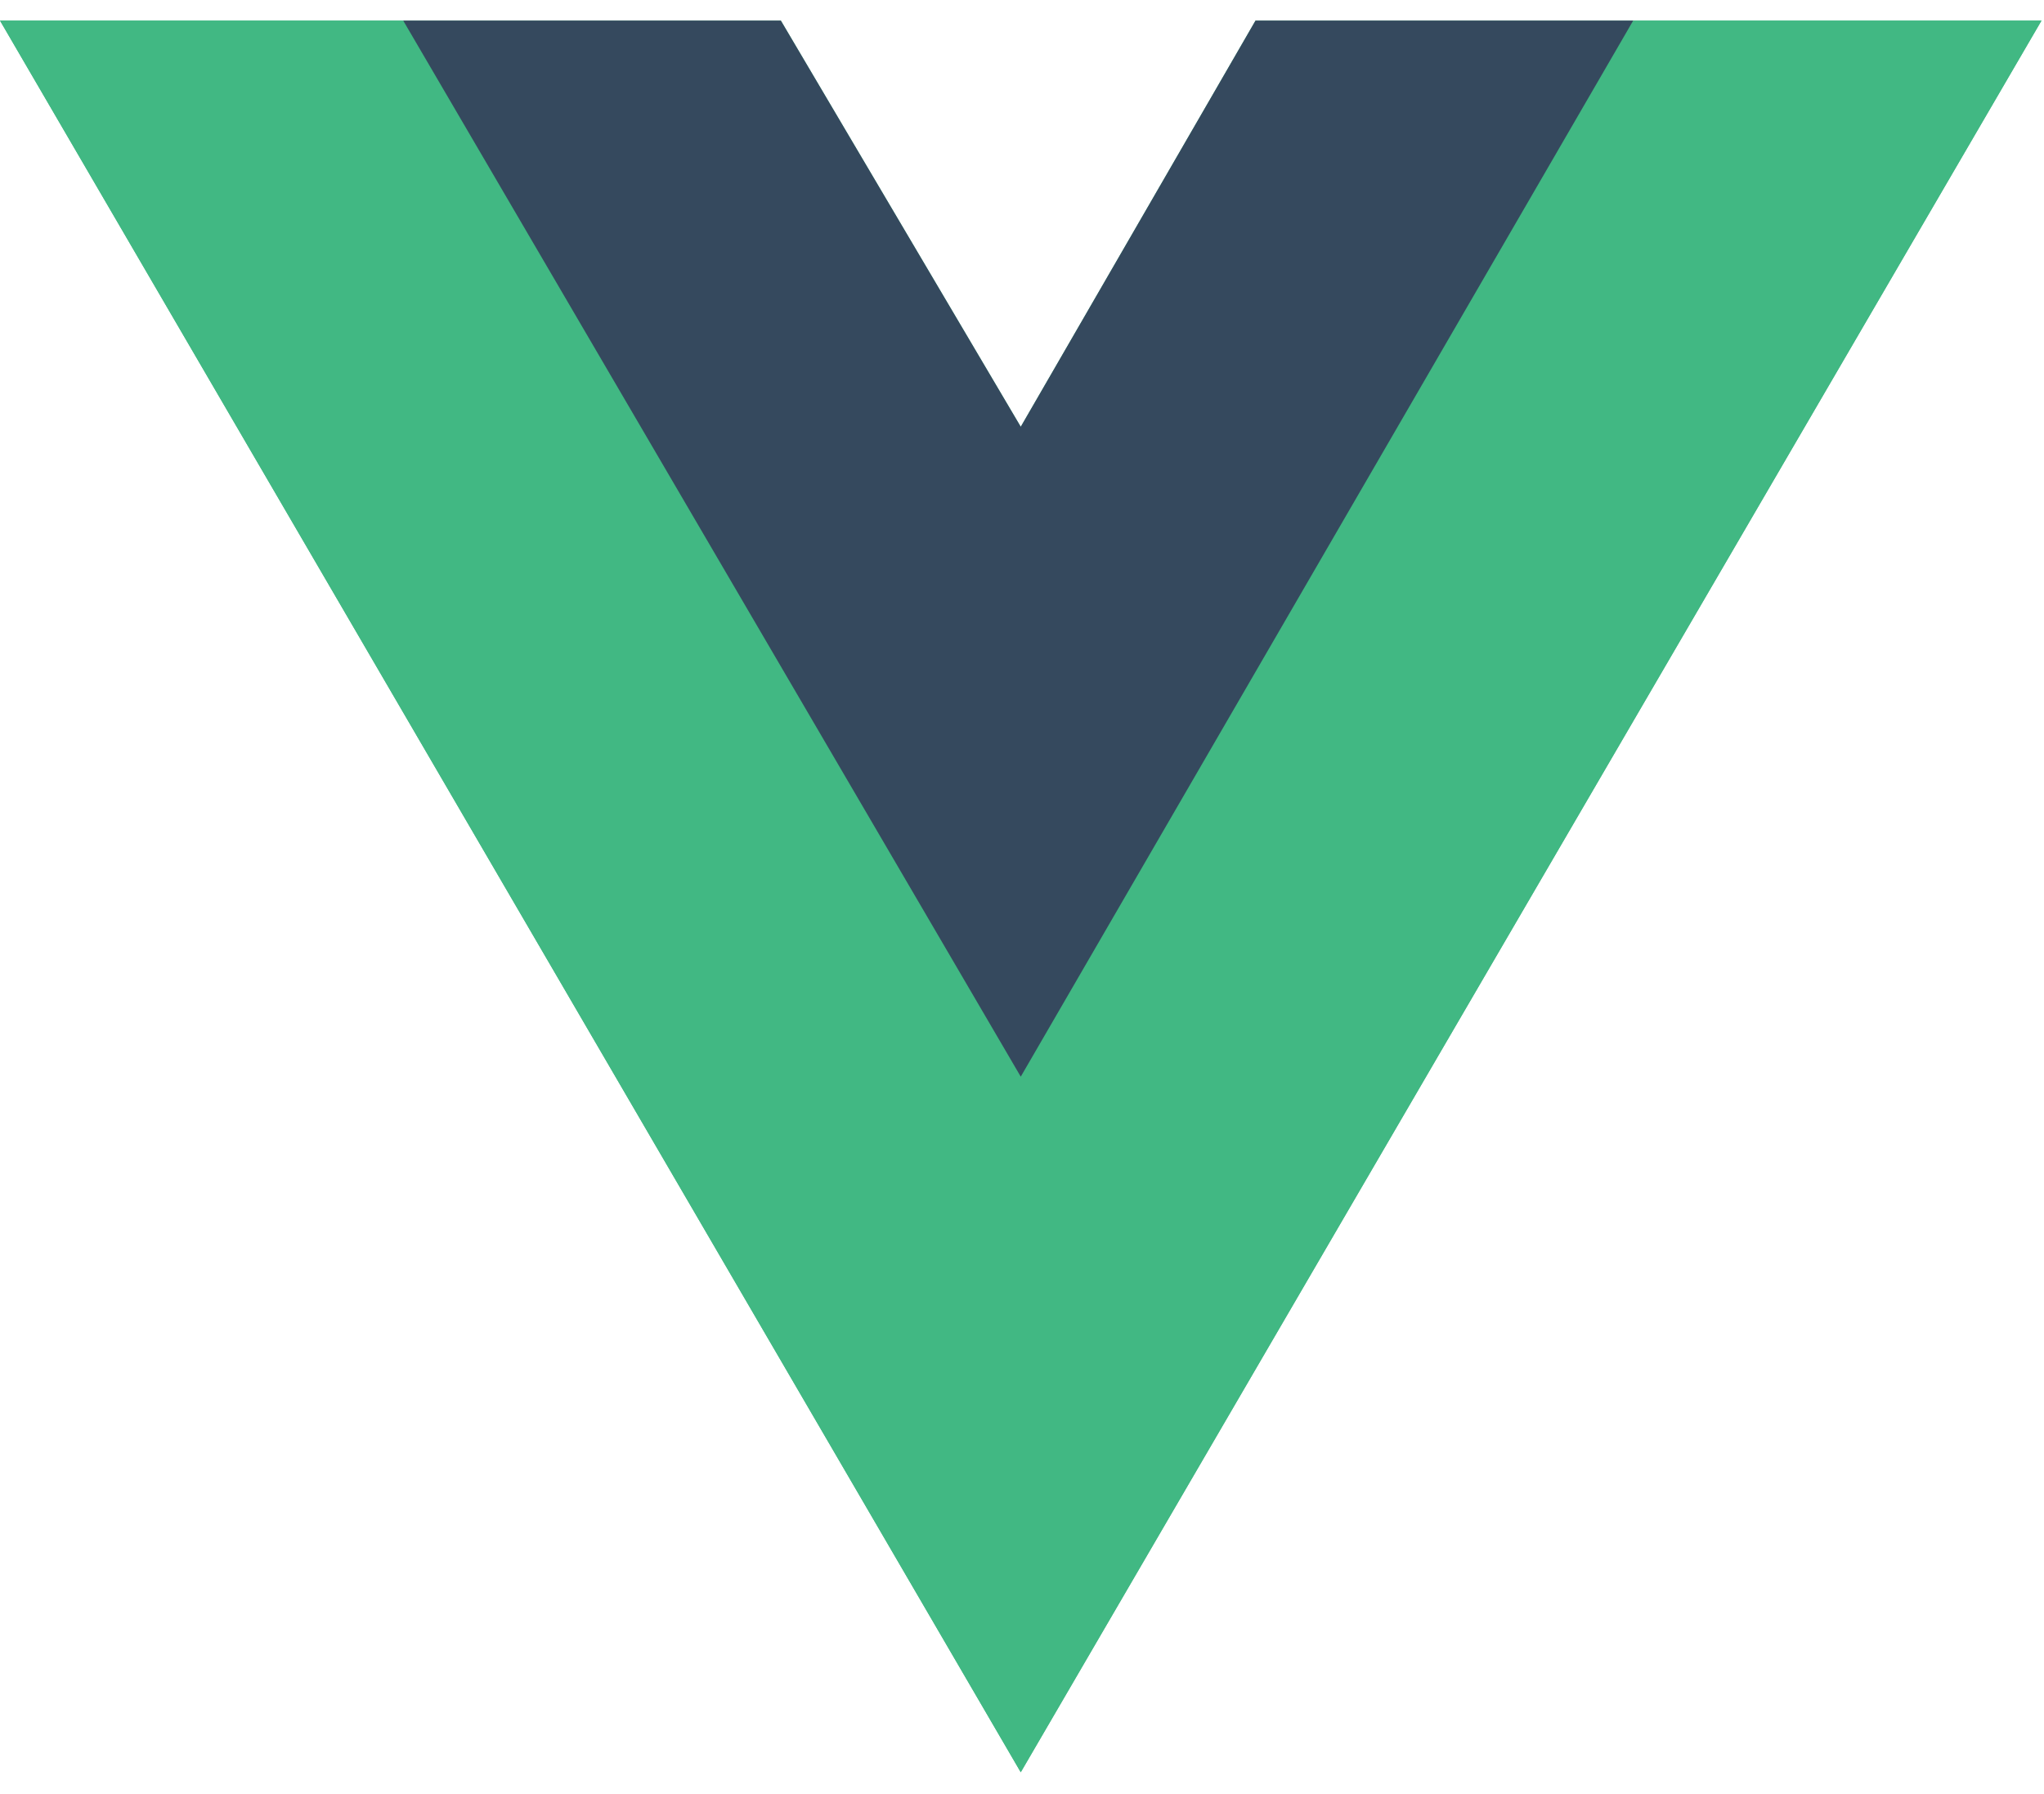 <svg width="49" height="43" viewBox="0 0 49 43" fill="none" xmlns="http://www.w3.org/2000/svg">
<g clip-path="url(#clip0)">
<path d="M39.152 0.494H48.94L24.47 42.481L0 0.494H9.666H18.719L24.47 10.23L30.098 0.494H39.152Z" fill="#41B883"/>
<path d="M0 0.494L24.47 42.481L48.94 0.494H39.152L24.47 25.686L9.666 0.494H0Z" fill="#41B883"/>
<path d="M9.666 0.494L24.47 25.808L39.152 0.494H30.098L24.47 10.23L18.719 0.494H9.666Z" fill="#35495E"/>
</g>
<defs>
<clipPath id="clip0">
<rect width="48.94" height="42.024" fill="white" transform="translate(0 0.494)"/>
</clipPath>
</defs>
</svg>
